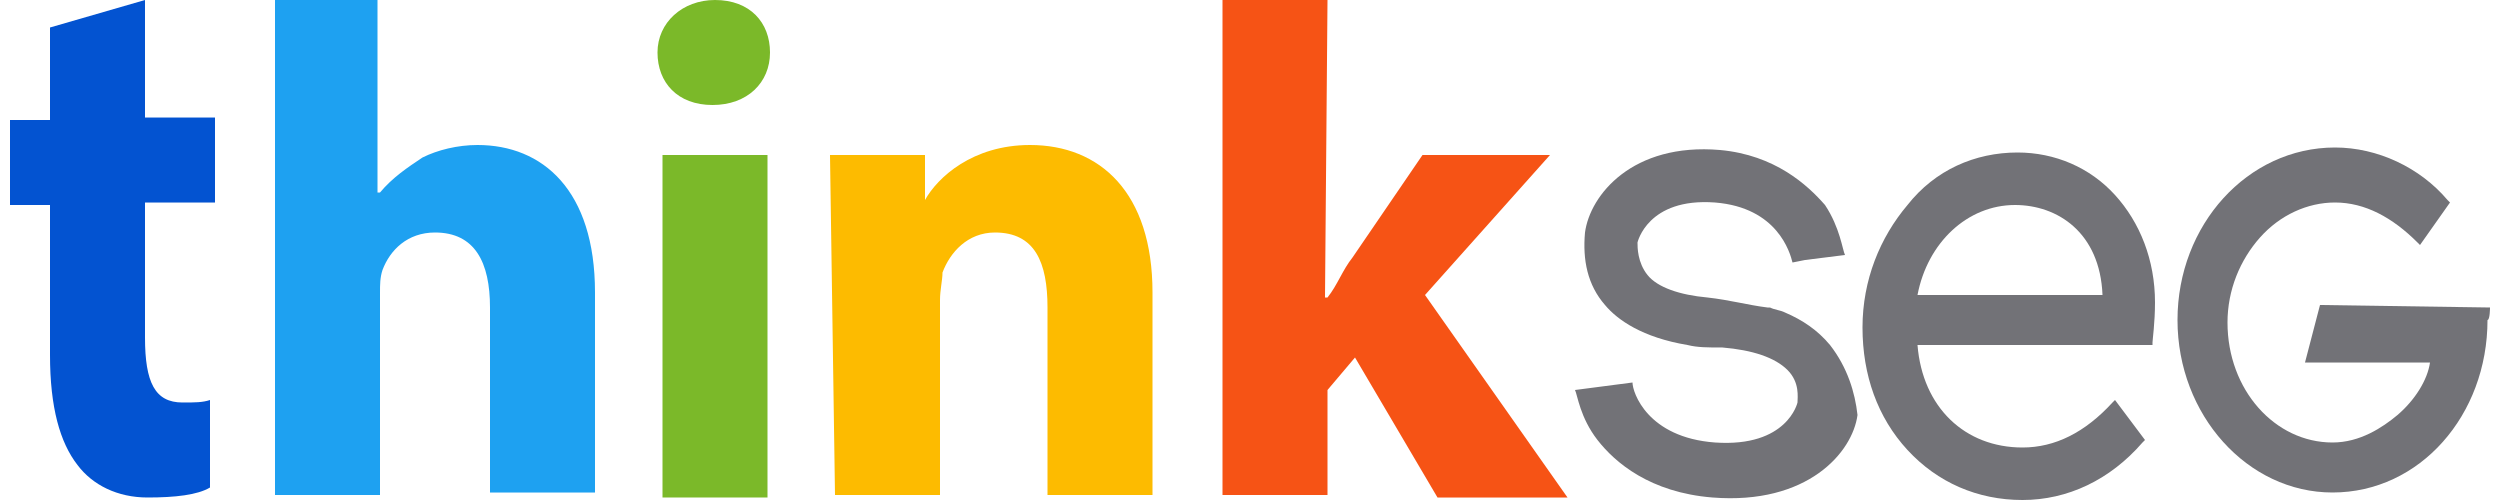 <?xml version="1.0" encoding="utf-8"?>
<!-- Generator: Adobe Illustrator 23.0.6, SVG Export Plug-In . SVG Version: 6.00 Build 0)  -->
<svg version="1.1" id="Layer_1" xmlns="http://www.w3.org/2000/svg" xmlns:xlink="http://www.w3.org/1999/xlink" x="0px" y="0px"
	 viewBox="0 0 100 20" style="enable-background:new 0 0 100 20;" xml:space="preserve">
<style type="text/css">
	.st0{fill:#1EA1F1;}
	.st1{fill:#7BB929;}
	.st2{fill:#FDBB00;}
	.st3{fill:#F65315;}
	.st4{fill-rule:evenodd;clip-rule:evenodd;fill:#0353D1;}
	.st5{fill:#727277;}
</style>
<g>
	<path class="st0" d="M11,19.8h4.2v-8.1c0-0.3,0-0.6,0.1-0.9c0.3-0.8,1-1.5,2.1-1.5c1.6,0,2.2,1.2,2.2,3v7.4h4.2v-8
		c0-4.1-2.1-5.9-4.7-5.9c-0.8,0-1.6,0.2-2.2,0.5c-0.6,0.4-1.2,0.8-1.7,1.4h-0.1V0H11V19.8z"/>
	<path class="st1" d="M28.6,0c-1.3,0-2.3,0.9-2.3,2.1s0.8,2.1,2.2,2.1c1.4,0,2.3-0.9,2.3-2.1C30.8,0.9,30,0,28.6,0"/>
	<rect x="26.5" y="6.2" class="st1" width="4.2" height="13.7"/>
	<path class="st2" d="M33.4,19.8h4.2V12c0-0.4,0.1-0.8,0.1-1.1c0.3-0.8,1-1.6,2.1-1.6c1.6,0,2.1,1.2,2.1,3v7.5h4.2v-8.1
		c0-4-2.1-5.9-4.9-5.9c-2.3,0-3.7,1.3-4.2,2.2H37V6.2h-3.8L33.4,19.8z"/>
	<path class="st3" d="M53.1,0h-4.2v19.8h4.2v-4.2l1.1-1.3l3.3,5.6h5.2l-5.7-8.1L62,6.2h-5.1l-2.8,4.1c-0.4,0.5-0.6,1.1-1,1.6H53
		L53.1,0L53.1,0z"/>
	<path class="st4" d="M2,1.1v3.7H0.4v3.4H2v6c0,2.1,0.4,3.5,1.1,4.4c0.6,0.8,1.6,1.3,2.8,1.3c1.1,0,2-0.1,2.5-0.4V16
		c-0.3,0.1-0.6,0.1-1.1,0.1c-1.1,0-1.5-0.8-1.5-2.6V8.1h2.8V4.7H5.8V0L2,1.1z"/>
	<path class="st5" d="M84.6,7.8c-1-1.1-2.4-1.7-3.9-1.7l0,0c-1.7,0-3.3,0.7-4.4,2.1c-1.1,1.3-1.8,3-1.8,4.9c0,1.9,0.6,3.6,1.8,4.9
		c1.2,1.3,2.8,2,4.6,2l0,0c1.8,0,3.5-0.8,4.8-2.3l0.1-0.1L84.6,16l-0.1,0.1c-1.1,1.2-2.3,1.8-3.6,1.8l0,0c-2.3,0-4-1.6-4.2-4.1h9.4
		v-0.1c0-0.1,0.1-0.8,0.1-1.6C86.2,10.4,85.6,8.9,84.6,7.8z M76.7,11.8c0.4-2.1,2-3.6,3.9-3.6l0,0c1.7,0,3.4,1.1,3.5,3.6H76.7z"/>
	<path class="st5" d="M73.2,13.8L73.2,13.8L73.2,13.8L73.2,13.8C73.2,13.8,73.2,13.8,73.2,13.8L73.2,13.8c-0.5-0.6-1.1-1-1.8-1.3
		c-0.2-0.1-0.4-0.1-0.6-0.2h-0.1c-0.8-0.1-1.5-0.3-2.4-0.4c-1.1-0.1-2-0.4-2.4-0.9c-0.4-0.5-0.4-1.1-0.4-1.3c0,0,0.4-1.8,3.1-1.6
		c2.5,0.2,3,2,3.1,2.4l0.5-0.1l1.6-0.2c-0.1-0.2-0.2-1.1-0.8-2C72.3,7.4,71,6.2,68.8,6c-3.5-0.3-5.2,1.8-5.4,3.3
		c-0.1,1.1,0.1,2.1,0.8,2.9c0.5,0.6,1.5,1.3,3.3,1.6c0.4,0.1,0.8,0.1,1.4,0.1c1.2,0.1,2.1,0.4,2.6,0.9c0.5,0.5,0.4,1.1,0.4,1.3
		c0,0-0.4,1.8-3.3,1.6c-2.7-0.2-3.3-2-3.3-2.4l-2.3,0.3c0.1,0.2,0.2,1.1,0.9,2c0.7,0.9,2.1,2.1,4.6,2.3c3.8,0.3,5.6-1.8,5.8-3.3
		C74.2,15.7,73.9,14.7,73.2,13.8z"/>
	<path class="st5" d="M99.6,12.3L99.6,12.3l-6.8-0.1l-0.6,2.3h5c-0.1,0.7-0.6,1.5-1.3,2.1c-0.6,0.5-1.5,1.1-2.6,1.1
		c-2.3,0-4.2-2.1-4.2-4.8c0-1.3,0.5-2.5,1.3-3.4c0.8-0.9,1.9-1.4,3-1.4c1.2,0,2.3,0.6,3.3,1.6l0.1,0.1L98,8.1L97.9,8
		c-1.1-1.3-2.8-2.1-4.5-2.1c-3.5,0-6.3,3.1-6.3,6.9s2.8,6.9,6.2,6.9c3.5,0,6.2-3.1,6.2-6.9C99.6,12.8,99.6,12.3,99.6,12.3z"/>
</g>
</svg>
